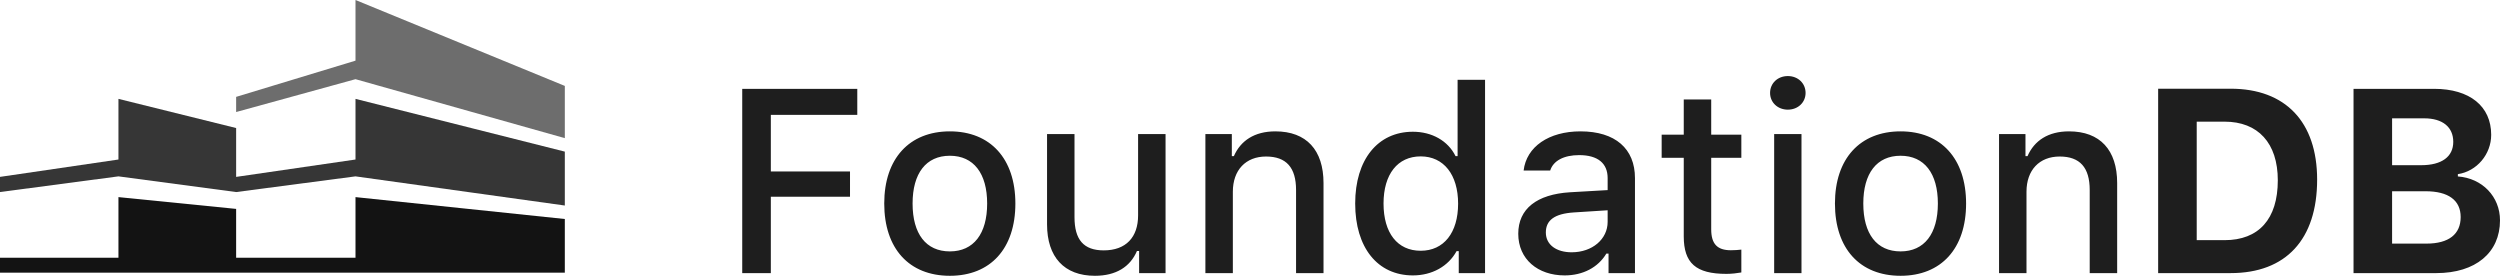 <?xml version="1.0" encoding="UTF-8"?>
<svg width="512px" height="56.481px" viewBox="0 0 512 56.481" version="1.1" xmlns="http://www.w3.org/2000/svg" xmlns:xlink="http://www.w3.org/1999/xlink" preserveAspectRatio="xMidYMid">
    <title>FoundationDB</title>
    <g>
        <path d="M157.867,55.932 L152.009,55.932 L152.009,18.194 L175.573,18.194 L175.573,23.529 L157.867,23.529 L157.867,35.115 L174.082,35.115 L174.082,40.293 L157.867,40.293 L157.867,55.932 Z M194.533,51.486 C199.398,51.486 202.17,47.877 202.17,41.679 C202.17,35.507 199.398,31.898 194.533,31.898 C189.643,31.898 186.897,35.507 186.897,41.679 C186.897,47.903 189.643,51.486 194.533,51.486 Z M194.533,56.481 C186.19,56.481 181.091,50.911 181.091,41.679 C181.091,32.499 186.217,26.903 194.533,26.903 C202.824,26.903 207.949,32.499 207.949,41.679 C207.949,50.911 202.85,56.481 194.533,56.481 Z M238.705,27.452 L238.705,55.932 L233.291,55.932 L233.291,51.407 L232.847,51.407 C231.461,54.651 228.558,56.481 224.243,56.481 C217.94,56.481 214.435,52.637 214.435,45.942 L214.435,27.452 L220.058,27.452 L220.058,44.477 C220.058,49.08 221.915,51.277 226.047,51.277 C230.598,51.277 233.082,48.583 233.082,44.111 L233.082,27.452 L238.705,27.452 Z M246.865,55.932 L246.865,27.452 L252.278,27.452 L252.278,31.976 L252.697,31.976 C254.083,28.812 256.907,26.903 261.196,26.903 C267.551,26.903 271.056,30.721 271.056,37.494 L271.056,55.932 L265.433,55.932 L265.433,38.907 C265.433,34.33 263.445,32.055 259.287,32.055 C255.129,32.055 252.487,34.827 252.487,39.273 L252.487,55.932 L246.865,55.932 Z M289.363,56.403 C282.119,56.403 277.542,50.702 277.542,41.679 C277.542,32.682 282.171,26.981 289.363,26.981 C293.259,26.981 296.555,28.838 298.098,31.976 L298.516,31.976 L298.516,16.337 L304.139,16.337 L304.139,55.932 L298.752,55.932 L298.752,51.434 L298.307,51.434 C296.607,54.546 293.286,56.403 289.363,56.403 Z M290.958,32.028 C286.224,32.028 283.347,35.69 283.347,41.679 C283.347,47.72 286.198,51.355 290.958,51.355 C295.692,51.355 298.621,47.668 298.621,41.705 C298.621,35.768 295.666,32.028 290.958,32.028 Z M321.87,51.669 C326.107,51.669 329.245,48.975 329.245,45.445 L329.245,43.065 L322.289,43.509 C318.366,43.771 316.588,45.105 316.588,47.615 C316.588,50.178 318.81,51.669 321.87,51.669 Z M320.432,56.403 C314.94,56.403 310.939,53.081 310.939,47.877 C310.939,42.751 314.757,39.796 321.531,39.377 L329.245,38.933 L329.245,36.474 C329.245,33.467 327.258,31.767 323.413,31.767 C320.275,31.767 318.105,32.918 317.477,34.931 L312.037,34.931 C312.612,30.041 317.215,26.903 323.675,26.903 C330.815,26.903 334.842,30.459 334.842,36.474 L334.842,55.932 L329.429,55.932 L329.429,51.931 L328.984,51.931 C327.284,54.781 324.172,56.403 320.432,56.403 Z M344.832,20.364 L350.455,20.364 L350.455,27.583 L356.627,27.583 L356.627,32.316 L350.455,32.316 L350.455,46.962 C350.455,49.943 351.684,51.251 354.483,51.251 C355.346,51.251 355.843,51.198 356.627,51.12 L356.627,55.801 C355.712,55.958 354.666,56.089 353.568,56.089 C347.317,56.089 344.832,53.892 344.832,48.4 L344.832,32.316 L340.308,32.316 L340.308,27.583 L344.832,27.583 L344.832,20.364 Z M363.349,55.932 L363.349,27.452 L368.945,27.452 L368.945,55.932 L363.349,55.932 Z M366.147,22.457 C364.055,22.457 362.512,20.966 362.512,19.031 C362.512,17.069 364.055,15.578 366.147,15.578 C368.239,15.578 369.782,17.069 369.782,19.031 C369.782,20.966 368.239,22.457 366.147,22.457 Z M389.24,51.486 C394.104,51.486 396.876,47.877 396.876,41.679 C396.876,35.507 394.104,31.898 389.24,31.898 C384.349,31.898 381.603,35.507 381.603,41.679 C381.603,47.903 384.349,51.486 389.24,51.486 Z M389.24,56.481 C380.897,56.481 375.797,50.911 375.797,41.679 C375.797,32.499 380.923,26.903 389.24,26.903 C397.53,26.903 402.656,32.499 402.656,41.679 C402.656,50.911 397.556,56.481 389.24,56.481 Z M409.403,55.932 L409.403,27.452 L414.817,27.452 L414.817,31.976 L415.235,31.976 C416.621,28.812 419.446,26.903 423.735,26.903 C430.09,26.903 433.595,30.721 433.595,37.494 L433.595,55.932 L427.972,55.932 L427.972,38.907 C427.972,34.33 425.984,32.055 421.826,32.055 C417.668,32.055 415.026,34.827 415.026,39.273 L415.026,55.932 L409.403,55.932 Z M441.989,18.167 L456.844,18.167 C468.064,18.167 474.549,24.967 474.549,36.788 C474.549,49.054 468.142,55.932 456.844,55.932 L441.989,55.932 L441.989,18.167 Z M449.887,24.915 L449.887,49.185 L455.589,49.185 C462.572,49.185 466.494,44.896 466.494,36.919 C466.494,29.282 462.441,24.915 455.589,24.915 L449.887,24.915 Z M498.95,55.932 L482.003,55.932 L482.003,18.194 L498.505,18.194 C505.828,18.194 510.196,21.777 510.196,27.609 C510.196,31.61 507.24,35.088 503.37,35.664 L503.37,36.134 C508.365,36.5 512,40.267 512,45.131 C512,51.748 507.005,55.932 498.95,55.932 Z M489.901,24.235 L489.901,33.833 L495.838,33.833 C500.1,33.833 502.428,32.081 502.428,29.047 C502.428,26.04 500.257,24.235 496.492,24.235 L489.901,24.235 Z M489.901,49.891 L496.936,49.891 C501.487,49.891 503.945,47.982 503.945,44.451 C503.945,40.999 501.408,39.168 496.753,39.168 L489.901,39.168 L489.901,49.891 Z" fill="rgb(30,30,30)"></path>
        <g transform="translate(-0, 0)">
            <polygon fill="rgb(19,19,19)" points="0 55.845 0 52.788 24.258 52.788 24.258 40.368 48.361 42.783 48.361 52.788 72.807 52.788 72.807 40.368 115.675 44.853 115.675 55.845"></polygon>
            <polygon fill="rgb(54,54,54)" points="0 36.225 24.258 32.669 24.258 20.249 48.361 26.222 48.361 36.227 72.807 32.669 72.807 20.249 115.675 31.052 115.675 42.093 72.807 36.119 48.361 39.332 24.258 36.119 0 39.33"></polygon>
            <polygon fill="rgb(109,109,109)" points="48.361 19.839 72.807 12.421 72.807 0 115.675 17.596 115.675 28.292 72.807 16.216 48.361 22.944"></polygon>
        </g>
    </g>
</svg>
